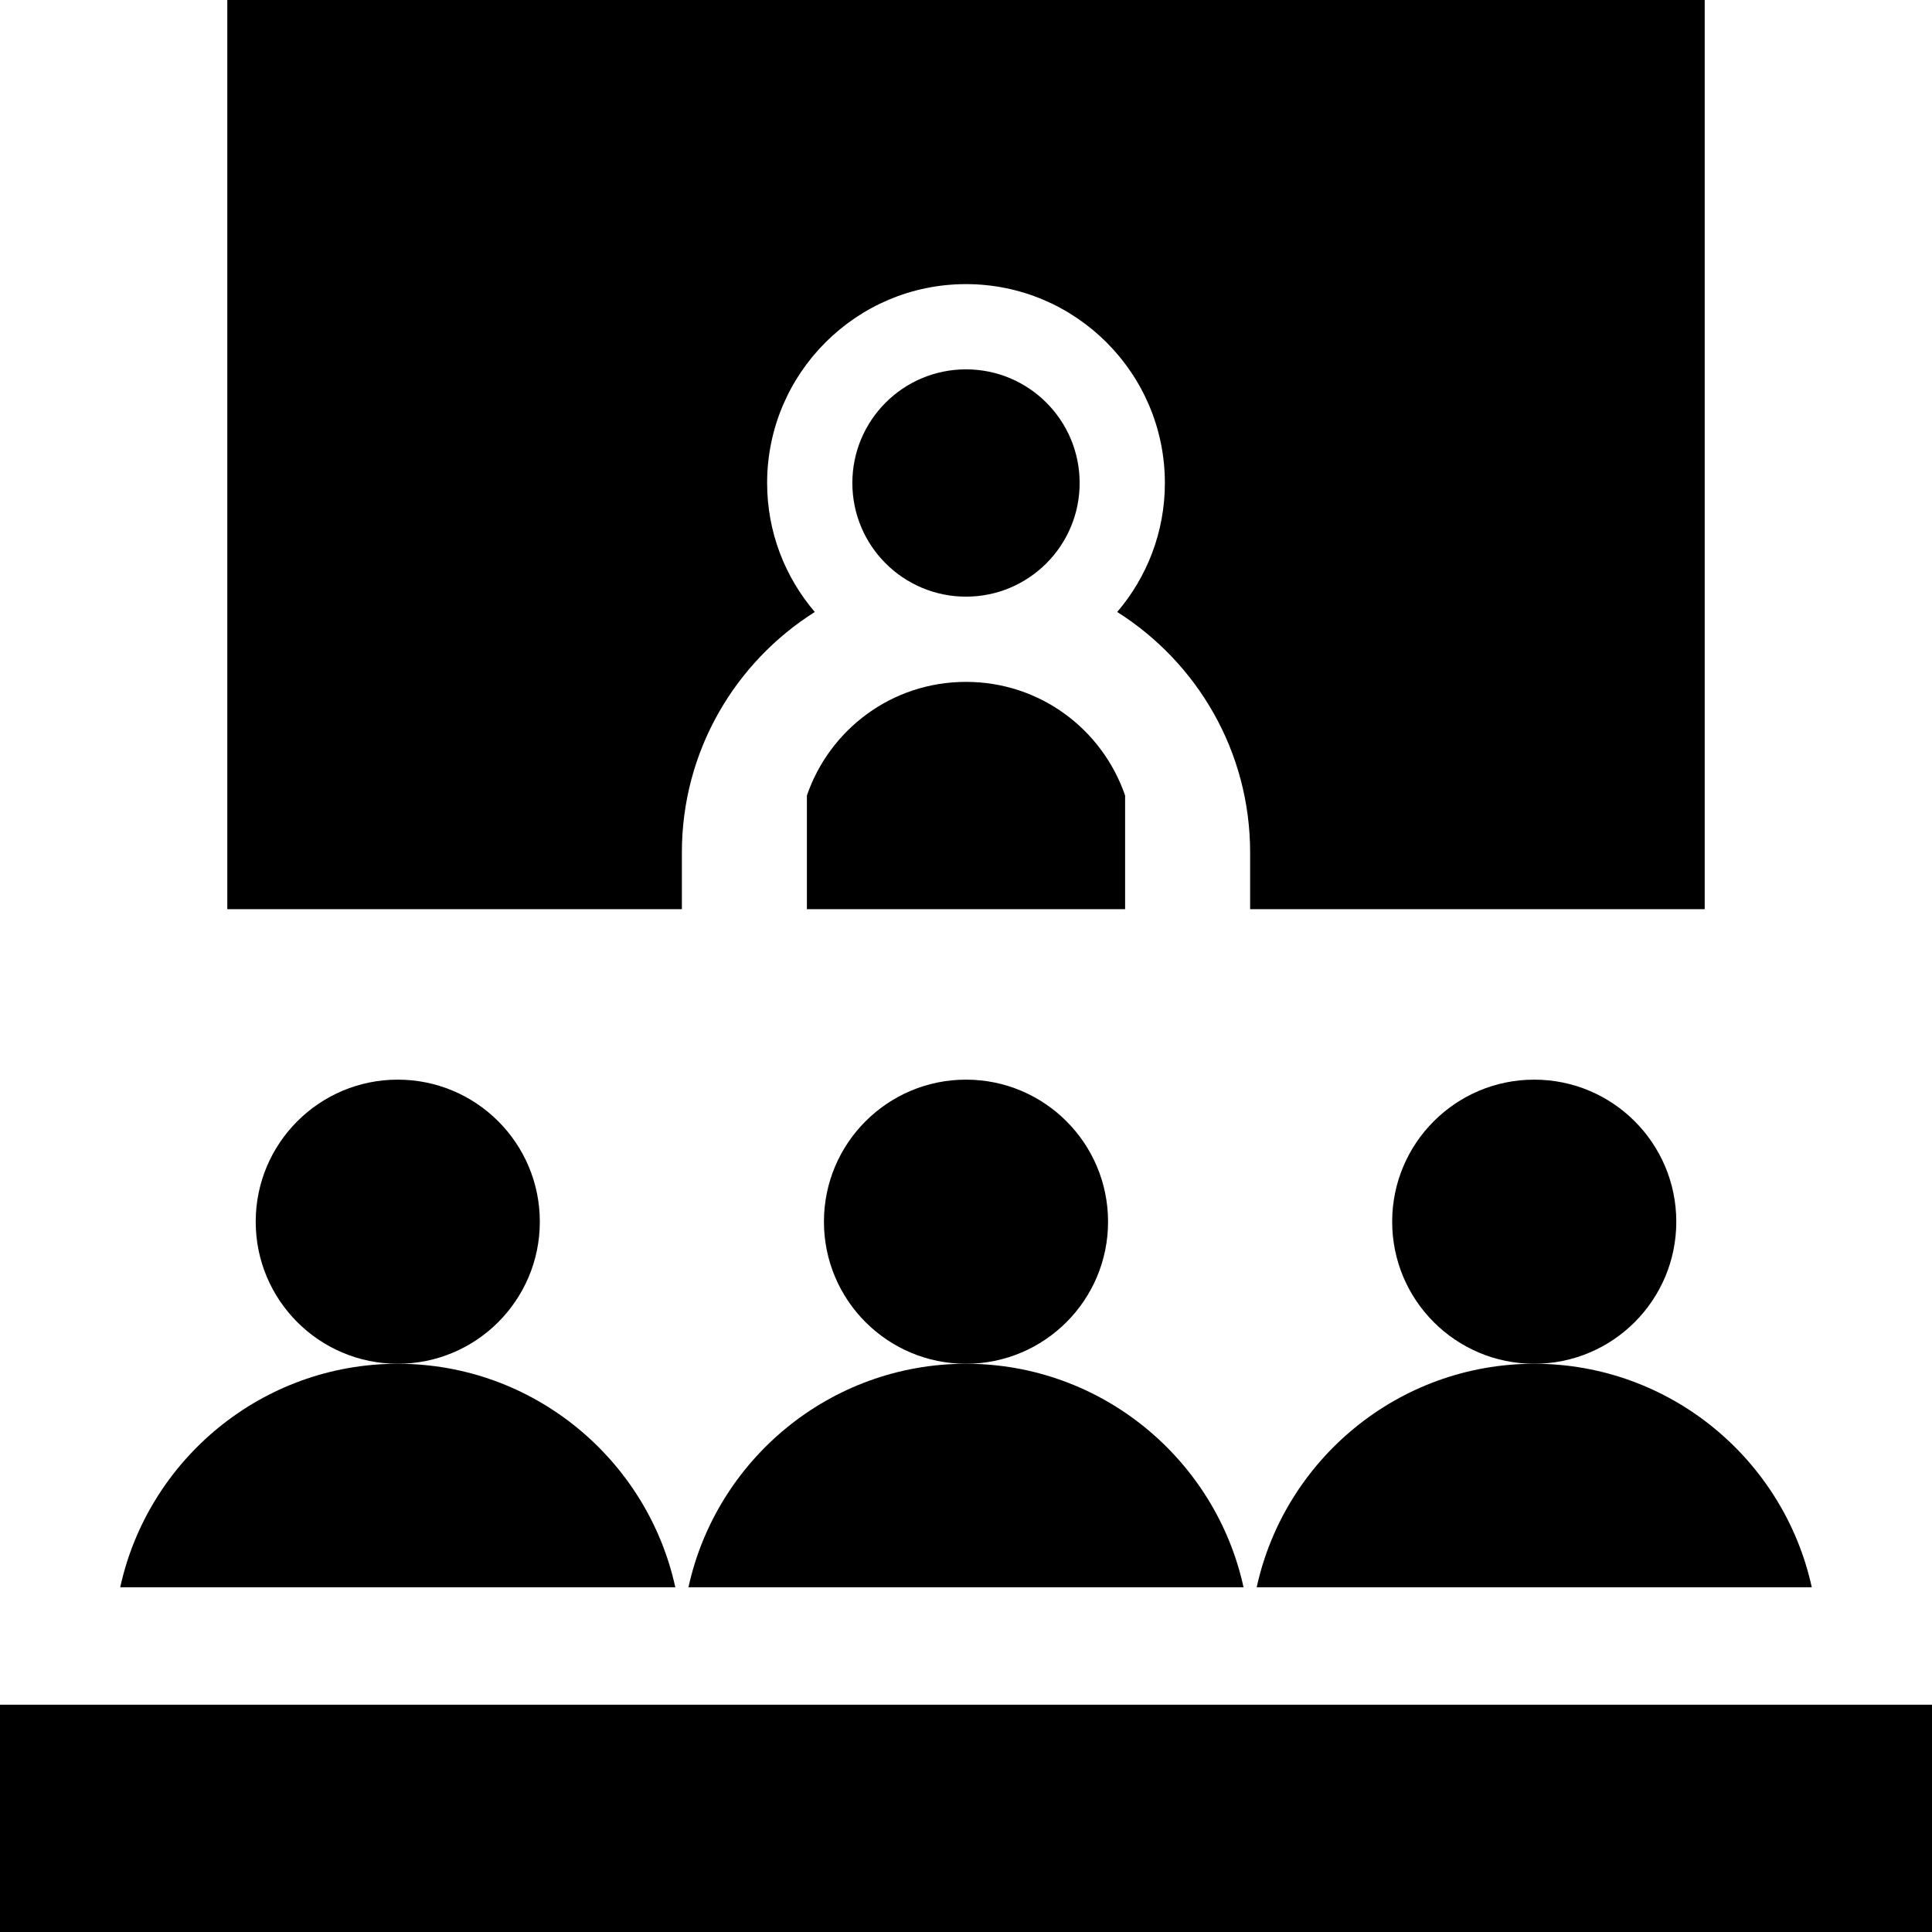 <svg id="Layer_1" enable-background="new 0 0 510 510" height="512" viewBox="0 0 510 510" width="512" xmlns="http://www.w3.org/2000/svg"><g id="XMLID_3445_"><path id="XMLID_3496_" d="m0 450h510v60h-510z"/><circle id="XMLID_3538_" cx="105" cy="322.5" r="37.5"/><circle id="XMLID_3546_" cx="255" cy="322.5" r="37.5"/><circle id="XMLID_3547_" cx="405" cy="322.5" r="37.5"/><path id="XMLID_3551_" d="m213 210v30h84v-30c-6-17.461-22.443-30-42-30s-36 12.539-42 30z"/><path id="XMLID_3564_" d="m181.735 419h146.529c-7.352-33.691-37.401-59-73.265-59s-65.911 25.309-73.264 59z"/><path id="XMLID_3599_" d="m331.735 419h146.529c-7.352-33.691-37.401-59-73.265-59s-65.911 25.309-73.264 59z"/><path id="XMLID_3604_" d="m105 360c-35.863 0-65.912 25.309-73.265 59h146.529c-7.352-33.691-37.401-59-73.264-59z"/><circle id="XMLID_3605_" cx="255" cy="127.5" r="30"/><path id="XMLID_3606_" d="m180 225c0-26.692 14.027-50.156 35.087-63.451-7.839-9.175-12.587-21.064-12.587-34.049 0-28.949 23.551-52.5 52.5-52.5s52.5 23.551 52.5 52.5c0 12.984-4.748 24.874-12.587 34.049 21.06 13.295 35.087 36.759 35.087 63.451v15h120v-240h-390v240h120z"/></g></svg>
